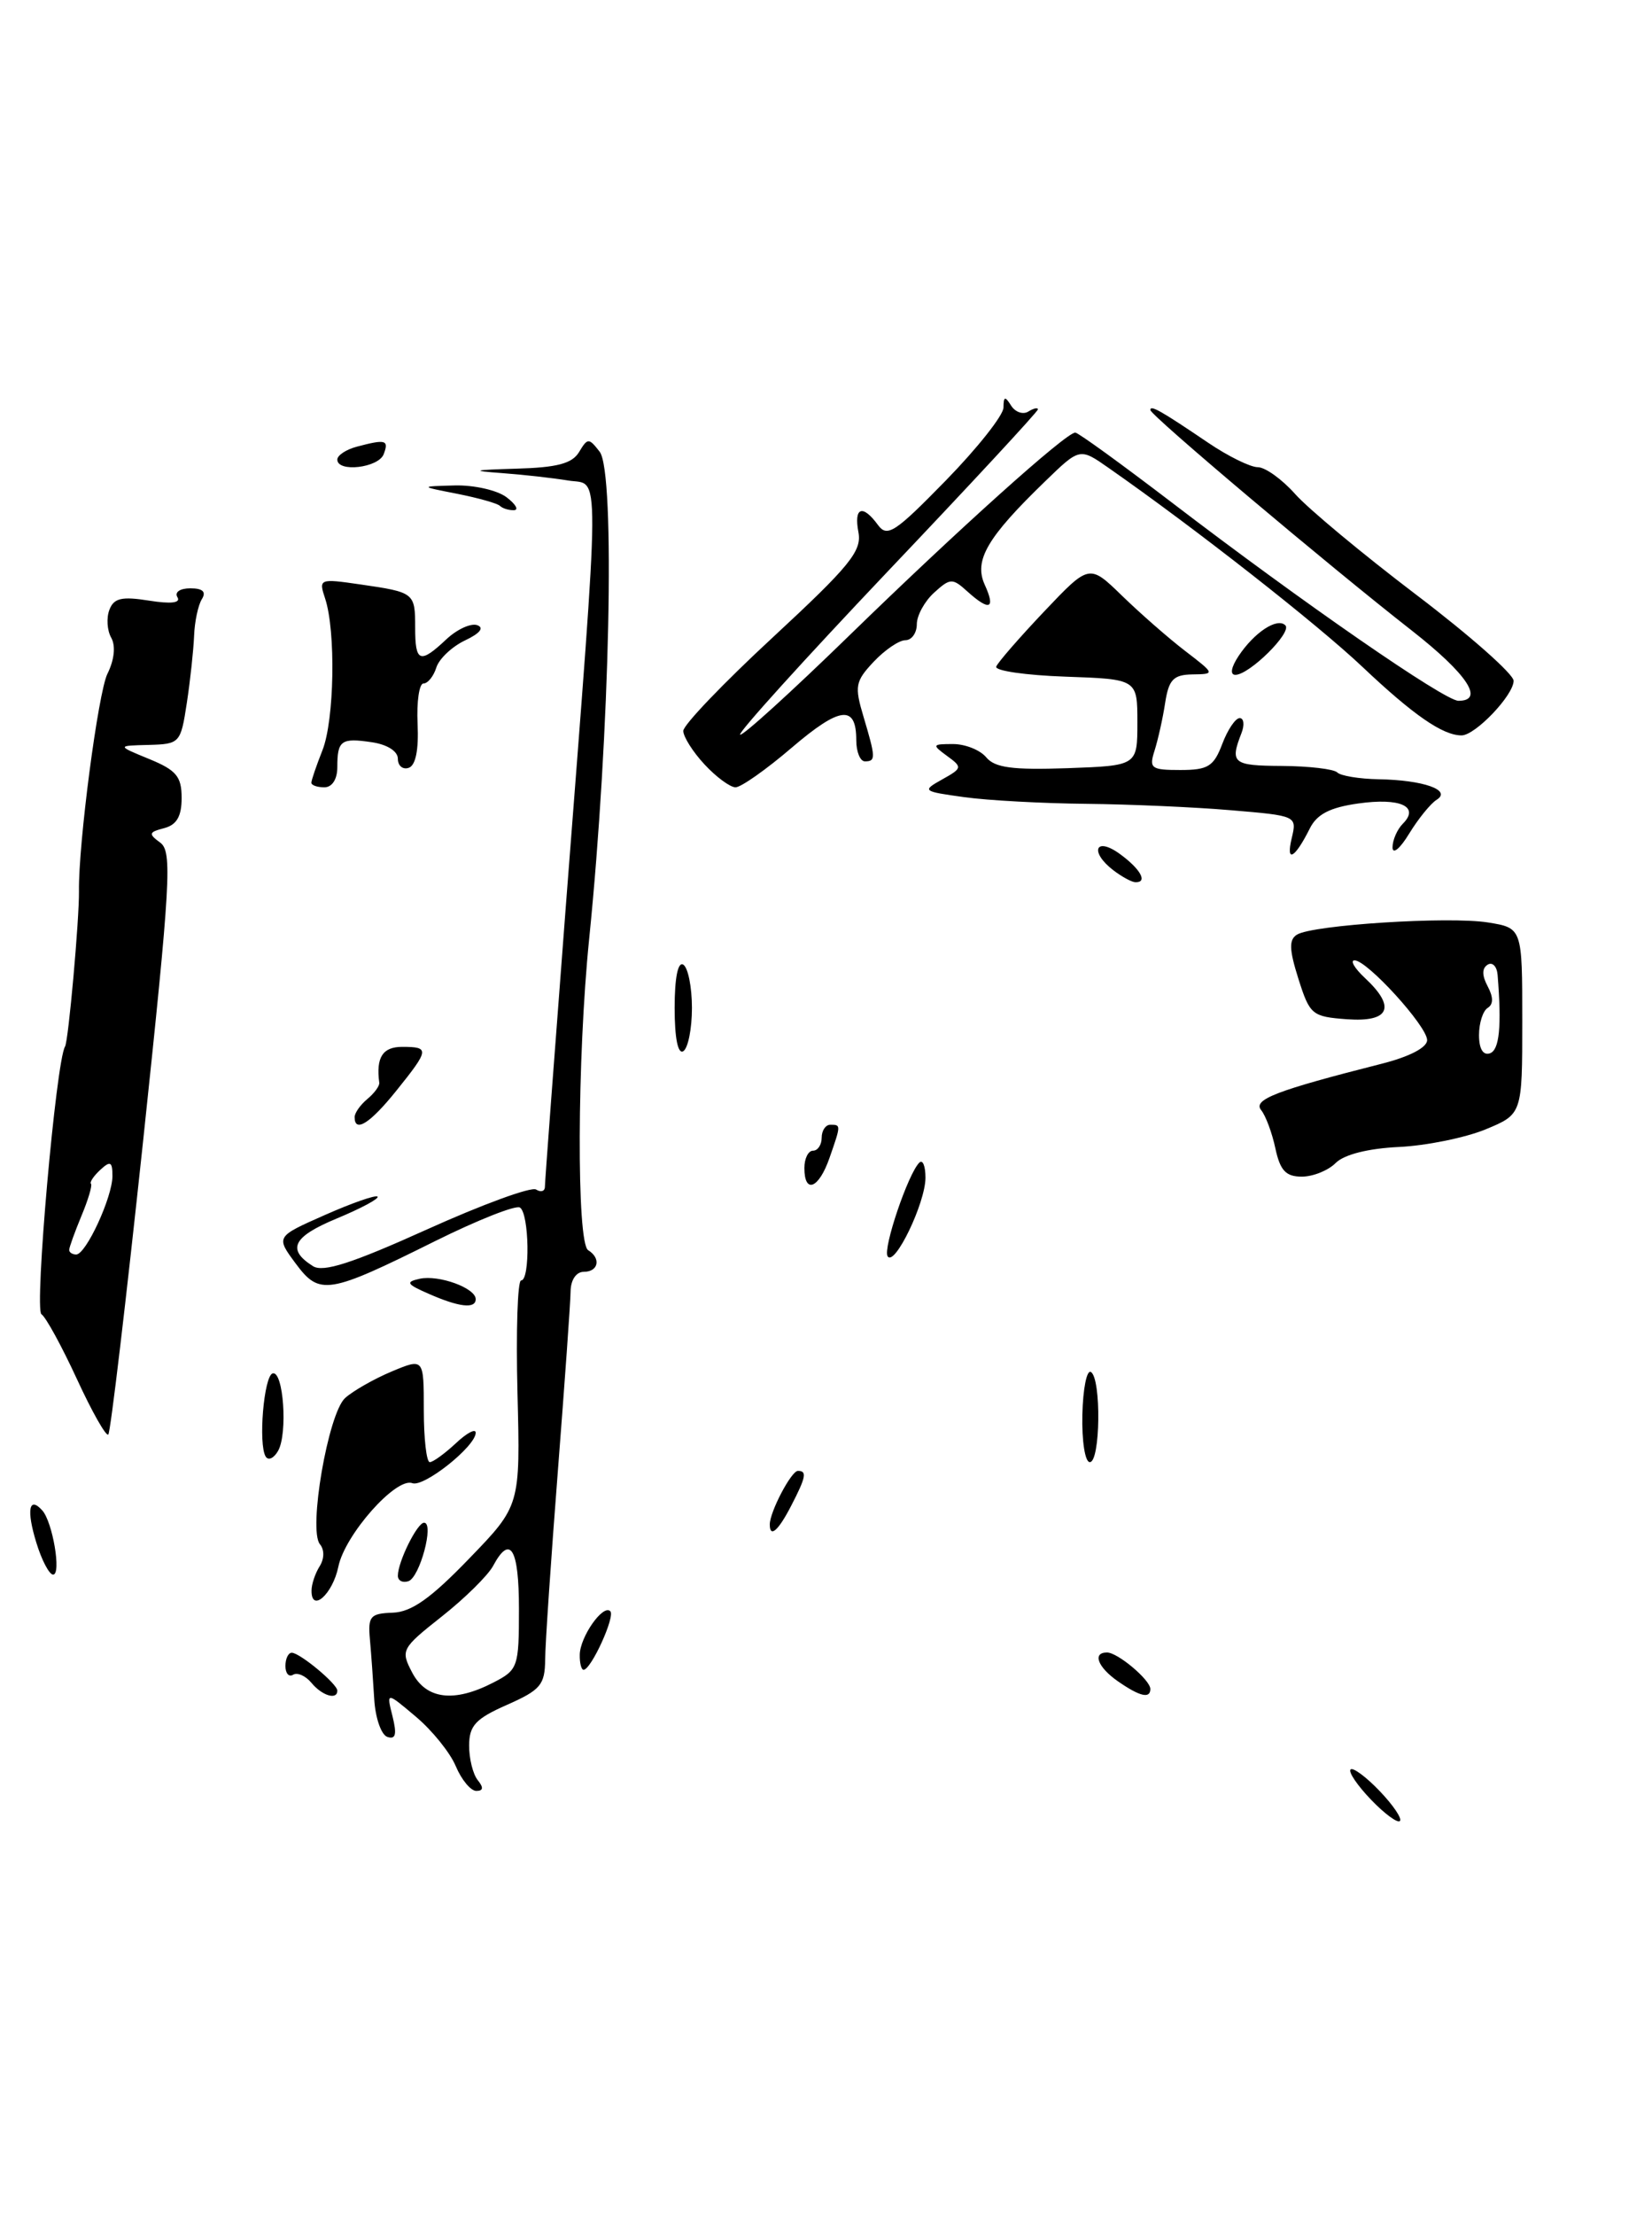<?xml version="1.0" encoding="UTF-8" standalone="no"?>
<!DOCTYPE svg PUBLIC "-//W3C//DTD SVG 1.1//EN" "http://www.w3.org/Graphics/SVG/1.1/DTD/svg11.dtd" >
<svg xmlns="http://www.w3.org/2000/svg" xmlns:xlink="http://www.w3.org/1999/xlink" version="1.1" viewBox="0 0 191 256">
 <g >
 <path fill="currentColor"
d=" M 16.54 131.94 C 19.73 101.84 19.93 98.42 18.52 97.39 C 17.14 96.38 17.19 96.18 18.98 95.72 C 20.43 95.34 21.00 94.36 21.00 92.23 C 21.00 89.75 20.39 89.02 17.25 87.73 C 13.50 86.19 13.50 86.19 17.19 86.10 C 20.80 86.00 20.89 85.90 21.60 81.25 C 22.00 78.64 22.37 75.15 22.44 73.50 C 22.50 71.85 22.91 69.94 23.34 69.25 C 23.87 68.40 23.44 68.00 22.00 68.00 C 20.81 68.00 20.16 68.45 20.51 69.02 C 20.93 69.69 19.79 69.83 17.22 69.42 C 14.08 68.92 13.16 69.13 12.65 70.48 C 12.29 71.41 12.38 72.87 12.86 73.71 C 13.39 74.66 13.22 76.27 12.42 77.88 C 11.35 80.04 9.05 97.55 9.13 103.00 C 9.17 106.22 7.91 120.34 7.52 120.96 C 6.48 122.65 3.95 151.35 4.79 151.90 C 5.30 152.23 7.14 155.60 8.89 159.39 C 10.63 163.17 12.27 166.06 12.52 165.81 C 12.78 165.55 14.58 150.31 16.54 131.94 Z  M 154.43 134.42 C 155.41 133.44 158.18 132.74 161.75 132.57 C 164.91 132.42 169.41 131.50 171.75 130.54 C 176.00 128.78 176.00 128.78 176.00 118.02 C 176.00 107.26 176.00 107.26 172.03 106.62 C 167.50 105.90 151.78 106.90 149.95 108.03 C 149.01 108.61 149.05 109.76 150.12 113.14 C 151.44 117.30 151.69 117.51 155.75 117.81 C 160.68 118.16 161.43 116.41 157.81 113.04 C 156.61 111.92 156.07 111.00 156.61 111.00 C 158.07 111.00 165.00 118.61 165.00 120.22 C 165.00 121.08 162.95 122.14 159.75 122.95 C 147.57 126.04 144.83 127.09 145.81 128.31 C 146.34 128.96 147.08 130.96 147.46 132.75 C 148.01 135.30 148.67 136.00 150.51 136.00 C 151.80 136.00 153.57 135.29 154.43 134.42 Z  M 158.50 208.00 C 156.93 206.36 155.87 204.80 156.15 204.52 C 156.42 204.25 157.93 205.36 159.50 207.00 C 161.07 208.64 162.13 210.20 161.85 210.48 C 161.58 210.75 160.07 209.64 158.50 208.00 Z  M 52.70 204.15 C 52.04 202.57 49.96 200.00 48.08 198.42 C 44.67 195.54 44.67 195.54 45.38 198.37 C 45.90 200.46 45.75 201.08 44.79 200.76 C 44.08 200.53 43.40 198.57 43.27 196.42 C 43.14 194.26 42.92 191.15 42.77 189.50 C 42.53 186.81 42.80 186.49 45.41 186.40 C 47.58 186.32 49.79 184.76 54.23 180.16 C 60.16 174.03 60.16 174.03 59.83 161.02 C 59.65 153.86 59.84 148.00 60.25 148.00 C 61.31 148.00 61.19 140.23 60.11 139.57 C 59.63 139.27 55.23 141.01 50.35 143.43 C 37.90 149.62 36.95 149.77 34.17 146.02 C 31.89 142.94 31.89 142.94 37.57 140.43 C 40.69 139.05 43.43 138.09 43.65 138.31 C 43.87 138.53 41.75 139.67 38.93 140.84 C 33.85 142.95 33.12 144.41 36.19 146.35 C 37.37 147.09 40.71 146.01 49.37 142.10 C 55.75 139.22 61.42 137.14 61.98 137.49 C 62.54 137.84 63.00 137.69 63.00 137.17 C 63.00 136.64 64.09 122.10 65.41 104.86 C 69.46 52.31 69.44 56.16 65.70 55.54 C 63.94 55.25 60.48 54.86 58.00 54.68 C 54.34 54.41 54.66 54.32 59.70 54.17 C 64.41 54.04 66.15 53.58 66.95 52.25 C 67.94 50.60 68.08 50.60 69.33 52.21 C 71.17 54.57 70.52 84.81 68.12 108.50 C 66.72 122.26 66.65 143.67 68.00 144.50 C 69.51 145.43 69.20 147.00 67.50 147.00 C 66.62 147.00 65.99 147.93 65.97 149.25 C 65.96 150.49 65.29 159.82 64.50 170.00 C 63.71 180.18 63.04 189.99 63.03 191.81 C 63.00 194.74 62.51 195.33 58.62 197.05 C 54.99 198.65 54.25 199.45 54.24 201.74 C 54.23 203.26 54.68 205.06 55.23 205.75 C 55.93 206.61 55.88 207.00 55.07 207.00 C 54.43 207.00 53.36 205.72 52.70 204.15 Z  M 57.05 194.47 C 59.89 193.01 60.00 192.69 60.00 185.97 C 60.00 178.96 58.99 177.29 57.00 181.01 C 56.40 182.11 53.75 184.73 51.09 186.83 C 46.40 190.54 46.30 190.73 47.66 193.33 C 49.29 196.43 52.51 196.82 57.05 194.47 Z  M 36.01 194.51 C 35.33 193.69 34.37 193.27 33.89 193.57 C 33.40 193.87 33.00 193.42 33.00 192.56 C 33.00 191.70 33.34 191.01 33.75 191.03 C 34.72 191.08 39.00 194.64 39.00 195.41 C 39.00 196.53 37.24 196.00 36.01 194.51 Z  M 129.25 194.33 C 126.91 192.70 126.27 191.00 127.99 191.00 C 129.23 191.00 133.00 194.18 133.00 195.22 C 133.00 196.38 131.77 196.08 129.25 194.33 Z  M 67.03 191.25 C 67.07 189.17 69.73 185.39 70.56 186.23 C 71.16 186.82 68.34 193.00 67.47 193.00 C 67.21 193.00 67.01 192.21 67.03 191.25 Z  M 36.02 183.83 C 36.02 183.10 36.45 181.84 36.96 181.03 C 37.50 180.17 37.52 179.12 36.99 178.49 C 35.62 176.84 37.94 163.37 39.90 161.59 C 40.82 160.76 43.24 159.38 45.29 158.52 C 49.00 156.97 49.00 156.97 49.00 162.99 C 49.00 166.29 49.31 169.00 49.69 169.00 C 50.06 169.00 51.41 168.02 52.69 166.83 C 53.96 165.63 55.00 165.08 55.00 165.60 C 55.00 167.17 49.00 171.94 47.67 171.43 C 45.79 170.71 39.87 177.39 39.12 181.08 C 38.46 184.28 35.98 186.47 36.02 183.83 Z  M 46.00 182.13 C 46.00 180.52 48.24 176.00 49.03 176.00 C 50.23 176.00 48.54 182.32 47.22 182.76 C 46.55 182.98 46.00 182.70 46.00 182.13 Z  M 4.20 178.30 C 3.04 174.54 3.35 172.88 4.88 174.57 C 6.08 175.88 7.12 182.00 6.14 182.00 C 5.70 182.00 4.82 180.34 4.20 178.30 Z  M 89.00 176.20 C 89.00 174.75 91.48 170.02 92.25 170.01 C 93.33 170.00 93.19 170.73 91.47 174.05 C 89.98 176.94 89.00 177.79 89.00 176.20 Z  M 30.72 168.36 C 29.84 166.93 30.51 159.00 31.53 158.74 C 32.77 158.42 33.28 165.68 32.16 167.68 C 31.67 168.55 31.03 168.85 30.72 168.36 Z  M 125.14 163.52 C 125.21 160.51 125.65 158.29 126.13 158.58 C 127.34 159.33 127.23 169.00 126.00 169.00 C 125.45 169.00 125.07 166.57 125.14 163.52 Z  M 49.54 149.53 C 47.00 148.42 46.86 148.17 48.54 147.80 C 50.75 147.33 55.00 148.88 55.00 150.16 C 55.00 151.31 53.07 151.09 49.54 149.53 Z  M 102.62 145.20 C 102.07 144.30 104.98 135.68 106.29 134.38 C 106.68 133.99 107.00 134.77 107.00 136.12 C 107.00 139.04 103.41 146.48 102.62 145.20 Z  M 93.00 135.00 C 93.00 133.90 93.45 133.00 94.00 133.00 C 94.55 133.00 95.00 132.32 95.00 131.50 C 95.00 130.68 95.45 130.00 96.00 130.00 C 97.24 130.00 97.24 130.01 95.90 133.85 C 94.67 137.39 93.00 138.05 93.00 135.00 Z  M 41.00 129.12 C 41.00 128.64 41.66 127.70 42.47 127.03 C 43.28 126.36 43.90 125.51 43.85 125.15 C 43.46 122.21 44.24 121.00 46.50 121.00 C 49.69 121.00 49.65 121.31 45.83 126.06 C 42.79 129.85 41.00 130.98 41.00 129.12 Z  M 78.00 116.50 C 78.00 113.01 78.38 111.12 79.00 111.50 C 79.55 111.84 80.00 114.09 80.00 116.50 C 80.00 118.91 79.55 121.16 79.00 121.50 C 78.38 121.88 78.00 119.99 78.00 116.50 Z  M 128.75 100.61 C 125.94 98.47 126.63 96.64 129.47 98.70 C 131.89 100.46 132.74 102.03 131.25 101.97 C 130.84 101.95 129.71 101.34 128.75 100.61 Z  M 149.34 96.90 C 149.96 94.30 149.94 94.29 142.33 93.65 C 138.13 93.29 130.60 92.96 125.60 92.91 C 120.59 92.86 114.25 92.52 111.50 92.14 C 106.65 91.47 106.57 91.41 108.93 90.09 C 111.26 88.79 111.29 88.68 109.49 87.37 C 107.73 86.08 107.77 86.00 110.19 86.00 C 111.60 86.00 113.33 86.69 114.03 87.54 C 115.03 88.74 117.08 89.01 123.40 88.79 C 131.50 88.50 131.50 88.50 131.50 83.50 C 131.50 78.50 131.50 78.50 123.18 78.21 C 118.60 78.05 115.00 77.53 115.18 77.05 C 115.36 76.57 117.85 73.71 120.72 70.68 C 125.94 65.18 125.94 65.18 129.72 68.85 C 131.80 70.87 135.07 73.74 137.00 75.22 C 140.50 77.91 140.50 77.91 137.86 77.95 C 135.66 77.99 135.13 78.55 134.71 81.25 C 134.44 83.04 133.88 85.51 133.49 86.75 C 132.83 88.81 133.08 89.00 136.47 89.00 C 139.67 89.00 140.33 88.59 141.31 86.00 C 141.93 84.35 142.84 83.00 143.33 83.00 C 143.81 83.00 143.91 83.79 143.53 84.75 C 142.18 88.21 142.54 88.50 148.20 88.53 C 151.33 88.55 154.22 88.89 154.61 89.28 C 155.01 89.68 157.17 90.03 159.42 90.07 C 164.57 90.16 167.89 91.33 166.10 92.44 C 165.41 92.87 163.98 94.63 162.92 96.36 C 161.87 98.09 161.01 98.80 161.00 97.95 C 161.00 97.10 161.54 95.86 162.20 95.20 C 164.18 93.22 161.87 92.18 157.03 92.87 C 153.76 93.33 152.25 94.11 151.43 95.77 C 149.70 99.23 148.65 99.80 149.34 96.90 Z  M 36.00 90.47 C 36.00 90.18 36.58 88.49 37.28 86.72 C 38.66 83.25 38.84 72.96 37.59 69.18 C 36.83 66.90 36.92 66.86 41.66 67.55 C 47.93 68.46 48.00 68.51 48.00 72.56 C 48.00 76.56 48.55 76.77 51.61 73.89 C 52.85 72.73 54.45 72.00 55.18 72.26 C 56.01 72.56 55.48 73.21 53.77 74.02 C 52.27 74.73 50.77 76.14 50.45 77.15 C 50.13 78.17 49.46 79.00 48.96 79.00 C 48.47 79.00 48.16 81.10 48.28 83.66 C 48.42 86.67 48.06 88.48 47.25 88.75 C 46.56 88.98 46.00 88.51 46.00 87.70 C 46.00 86.83 44.77 86.05 42.99 85.79 C 39.44 85.26 39.00 85.58 39.00 88.67 C 39.00 90.07 38.40 91.00 37.50 91.00 C 36.67 91.00 36.00 90.76 36.00 90.47 Z  M 81.45 88.35 C 80.10 86.90 79.00 85.15 79.00 84.48 C 79.00 83.80 83.66 78.93 89.37 73.65 C 98.25 65.42 99.66 63.69 99.25 61.52 C 98.70 58.63 99.72 58.24 101.50 60.67 C 102.58 62.15 103.47 61.56 109.36 55.53 C 113.01 51.79 116.01 48.00 116.02 47.11 C 116.03 45.81 116.20 45.76 116.90 46.88 C 117.38 47.64 118.28 47.95 118.89 47.57 C 119.50 47.19 120.00 47.08 120.00 47.32 C 120.00 47.57 112.16 56.03 102.57 66.12 C 92.99 76.22 85.34 84.67 85.57 84.91 C 85.81 85.14 91.51 79.96 98.25 73.40 C 110.79 61.19 123.25 50.00 124.32 50.00 C 124.65 50.00 129.67 53.64 135.48 58.08 C 150.65 69.68 167.02 81.00 168.62 81.00 C 171.69 81.00 169.63 77.90 163.25 72.90 C 153.54 65.31 133.00 47.99 133.00 47.39 C 133.00 46.78 134.18 47.45 139.68 51.17 C 141.98 52.73 144.56 54.00 145.42 54.00 C 146.28 54.00 148.23 55.40 149.74 57.10 C 151.26 58.81 157.56 64.05 163.75 68.75 C 169.94 73.45 175.00 77.92 175.00 78.69 C 175.00 80.35 170.57 85.00 168.98 85.00 C 166.81 85.00 163.42 82.66 157.50 77.06 C 152.24 72.09 138.13 61.03 128.17 54.08 C 124.84 51.75 124.84 51.75 120.84 55.63 C 114.13 62.12 112.58 64.77 113.85 67.58 C 115.14 70.40 114.41 70.68 111.83 68.35 C 110.12 66.80 109.86 66.81 108.00 68.50 C 106.90 69.50 106.00 71.14 106.00 72.15 C 106.00 73.17 105.40 74.00 104.67 74.00 C 103.95 74.00 102.30 75.12 101.01 76.49 C 98.88 78.76 98.78 79.31 99.84 82.85 C 101.25 87.58 101.27 88.00 100.00 88.00 C 99.45 88.00 99.00 86.90 99.00 85.56 C 99.00 81.43 97.14 81.64 91.55 86.41 C 88.60 88.94 85.67 91.00 85.04 91.00 C 84.42 91.00 82.80 89.81 81.45 88.35 Z  M 143.21 75.81 C 145.03 73.08 147.68 71.34 148.61 72.28 C 149.42 73.08 144.45 78.00 142.83 78.00 C 142.18 78.00 142.34 77.12 143.21 75.81 Z  M 57.80 58.47 C 57.51 58.18 55.30 57.56 52.89 57.08 C 48.50 56.22 48.50 56.22 52.56 56.11 C 54.79 56.05 57.49 56.66 58.56 57.47 C 59.63 58.28 60.01 58.95 59.42 58.97 C 58.82 58.99 58.10 58.76 57.80 58.47 Z  M 39.00 53.12 C 39.00 52.63 40.01 51.96 41.25 51.63 C 44.59 50.74 44.99 50.85 44.36 52.50 C 43.75 54.08 39.00 54.63 39.00 53.12 Z  M 8.00 144.47 C 8.00 144.18 8.64 142.41 9.41 140.55 C 10.19 138.69 10.69 137.01 10.52 136.83 C 10.34 136.65 10.83 135.92 11.60 135.21 C 12.76 134.14 13.00 134.26 13.00 135.93 C 13.00 138.37 9.94 145.00 8.81 145.00 C 8.37 145.00 8.00 144.76 8.00 144.47 Z  M 171.00 119.64 C 171.00 118.25 171.45 116.84 172.00 116.50 C 172.67 116.08 172.67 115.26 172.00 114.00 C 171.33 112.74 171.33 111.92 172.00 111.50 C 172.55 111.16 173.07 111.70 173.15 112.69 C 173.63 118.65 173.36 121.38 172.25 121.75 C 171.47 122.01 171.00 121.22 171.00 119.64 Z "/>
</g>
</svg>